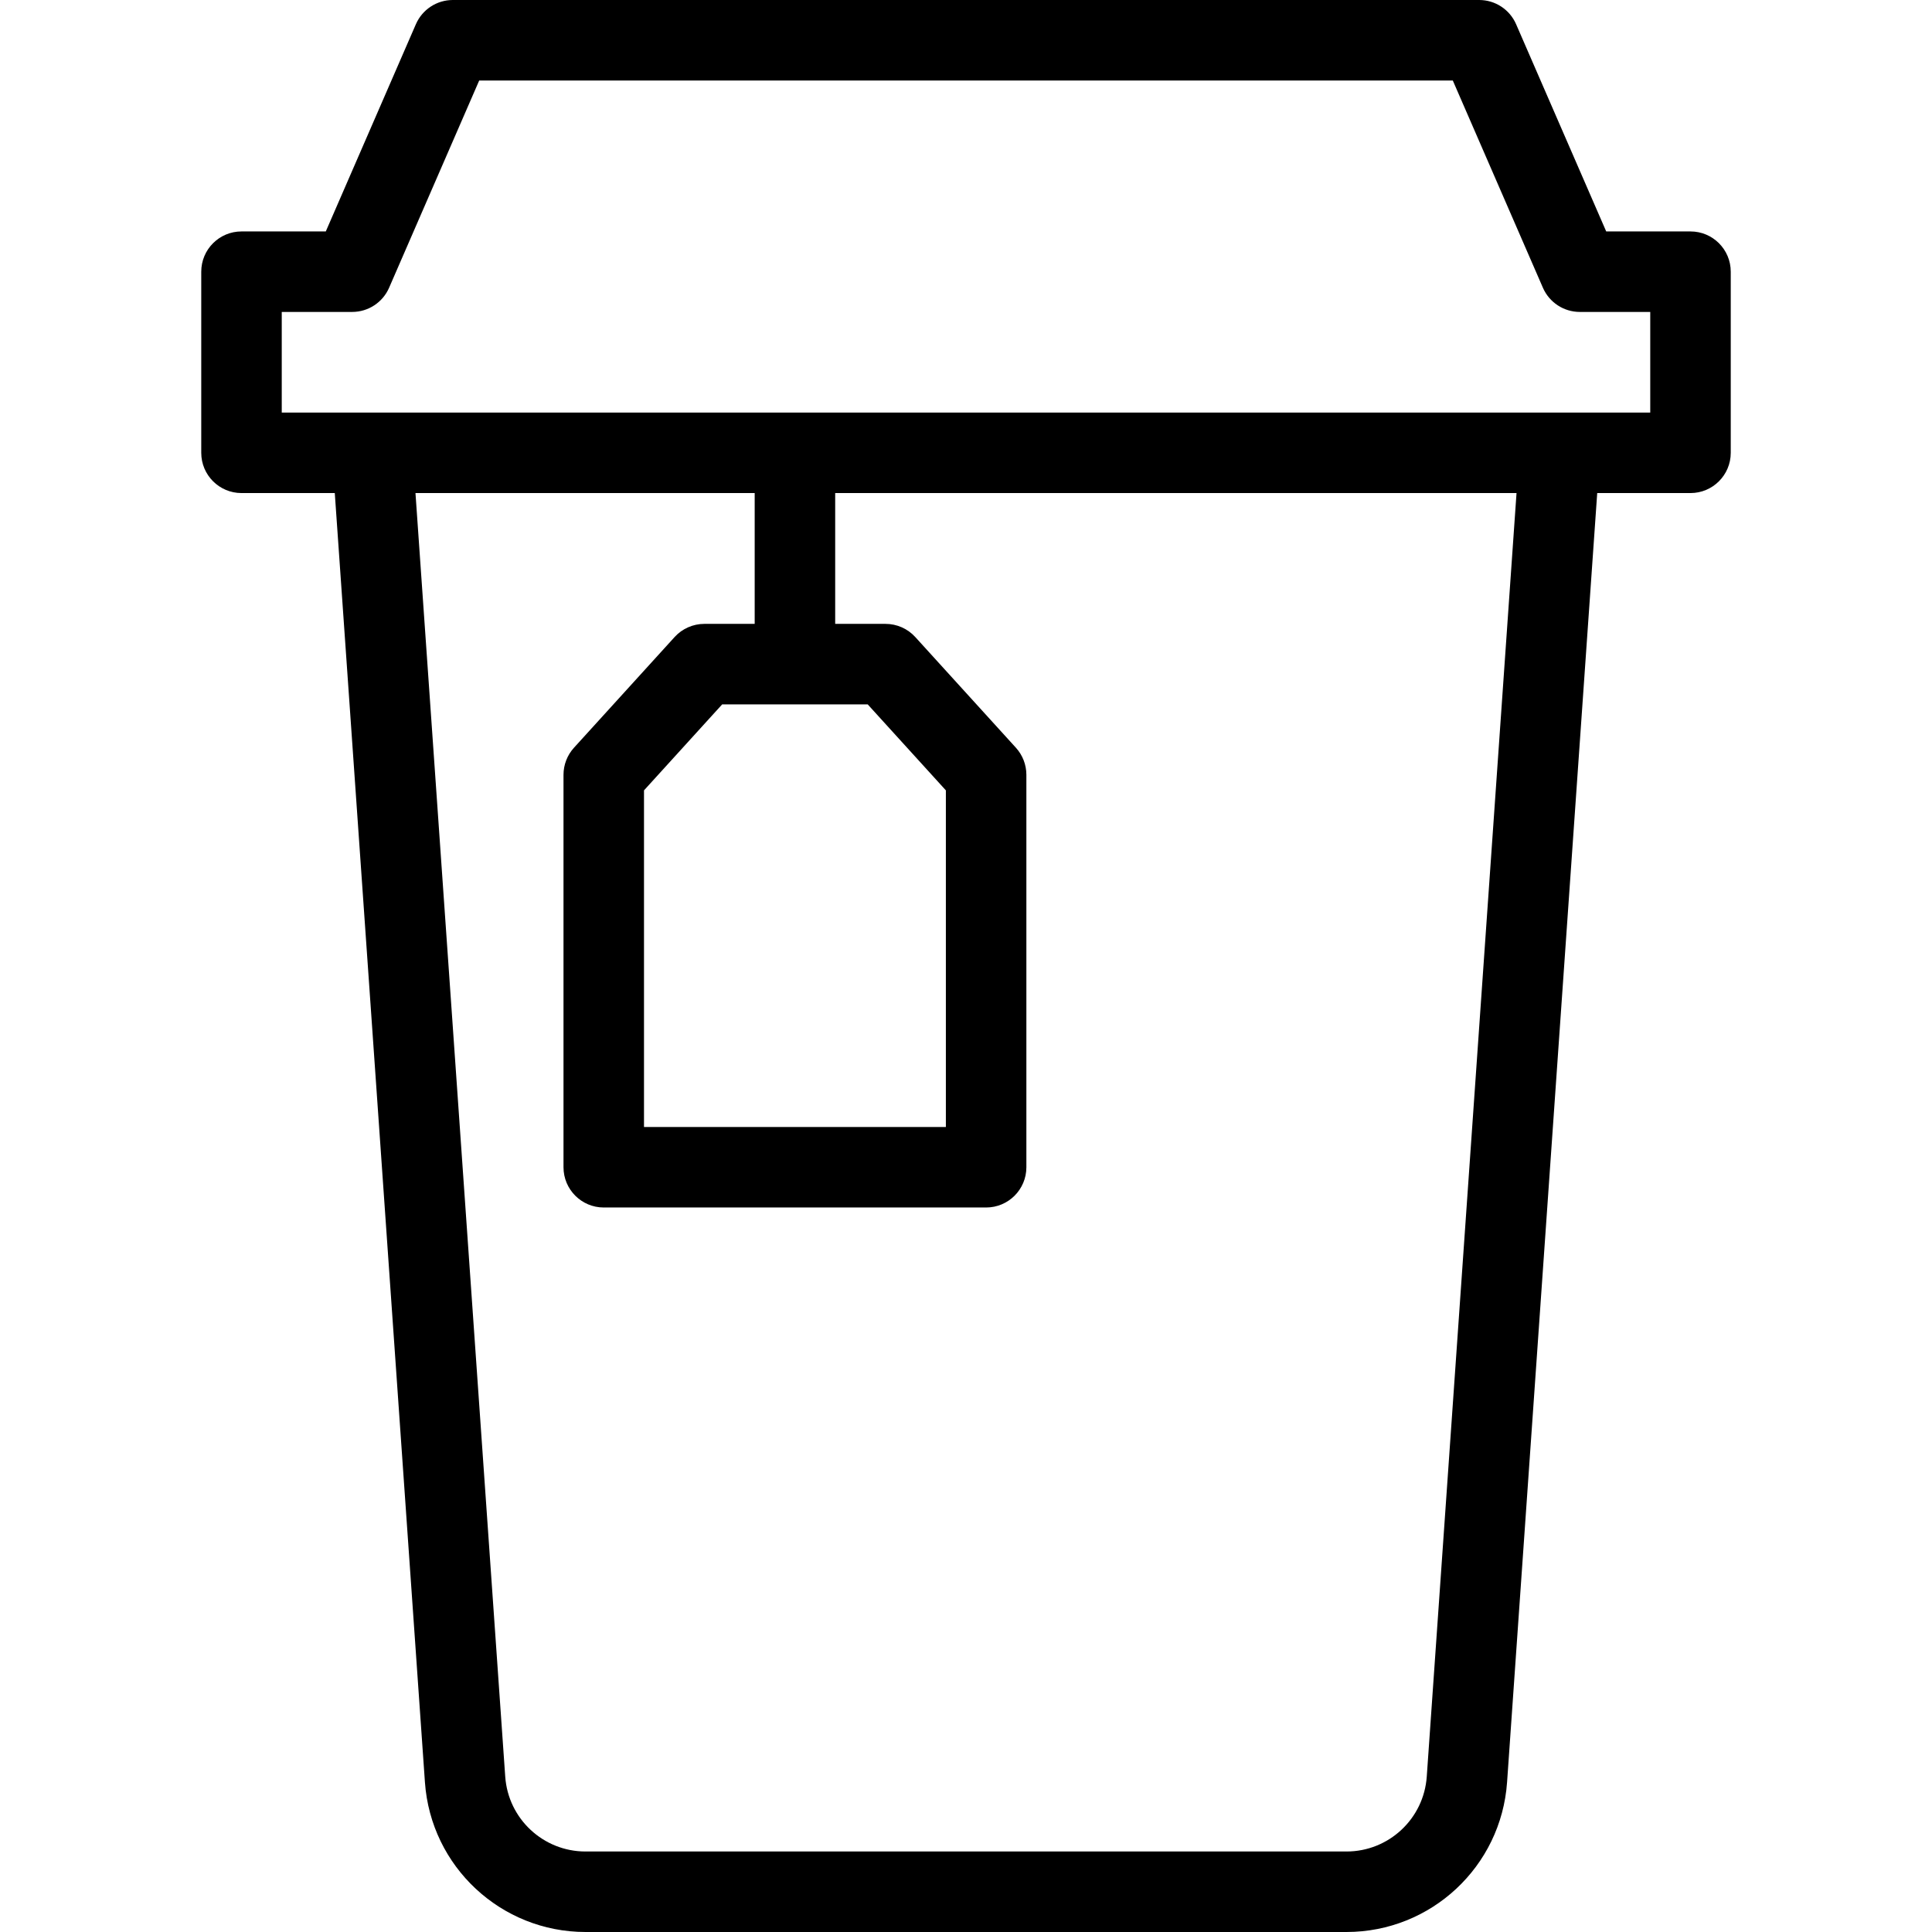 <svg xmlns="http://www.w3.org/2000/svg" width="192" height="192" fill="#000" viewBox="0 0 192 192">
  <path fill-rule="evenodd" d="M41.332 2.405C41.967.945 43.407 0 45 0h102c1.593 0 3.033.945 3.668 2.405L159.623 23H168c2.209 0 4 1.791 4 4v18c0 2.209-1.791 4-4 4h-9.27l-8.959 128.116c-.586 8.383-7.558 14.884-15.961 14.884H58.19c-8.403 0-15.375-6.501-15.961-14.884L33.27 49H24c-2.209 0-4-1.791-4-4V27c0-2.209 1.791-4 4-4h8.377l8.954-20.595zM164 41V31h-7c-1.592 0-3.033-.945-3.668-2.405L144.377 8H47.623l-8.954 20.595C38.033 30.055 36.593 31 35 31h-7v10h136zm-89 8H41.289l8.92 127.558c.293 4.192 3.779 7.442 7.981 7.442H133.81c4.202 0 7.687-3.25 7.98-7.442L150.711 49H83v13h5c1.127 0 2.202.475 2.96 1.309l10 11c.669.736 1.04 1.696 1.04 2.691v39c0 2.209-1.791 4-4 4H60c-2.209 0-4-1.791-4-4V77c0-.995.371-1.954 1.04-2.691l10-11C67.798 62.475 68.873 62 70 62h5V49zm-3.231 21L64 78.546V112h30V78.546L86.231 70h-14.461z"/>
</svg>